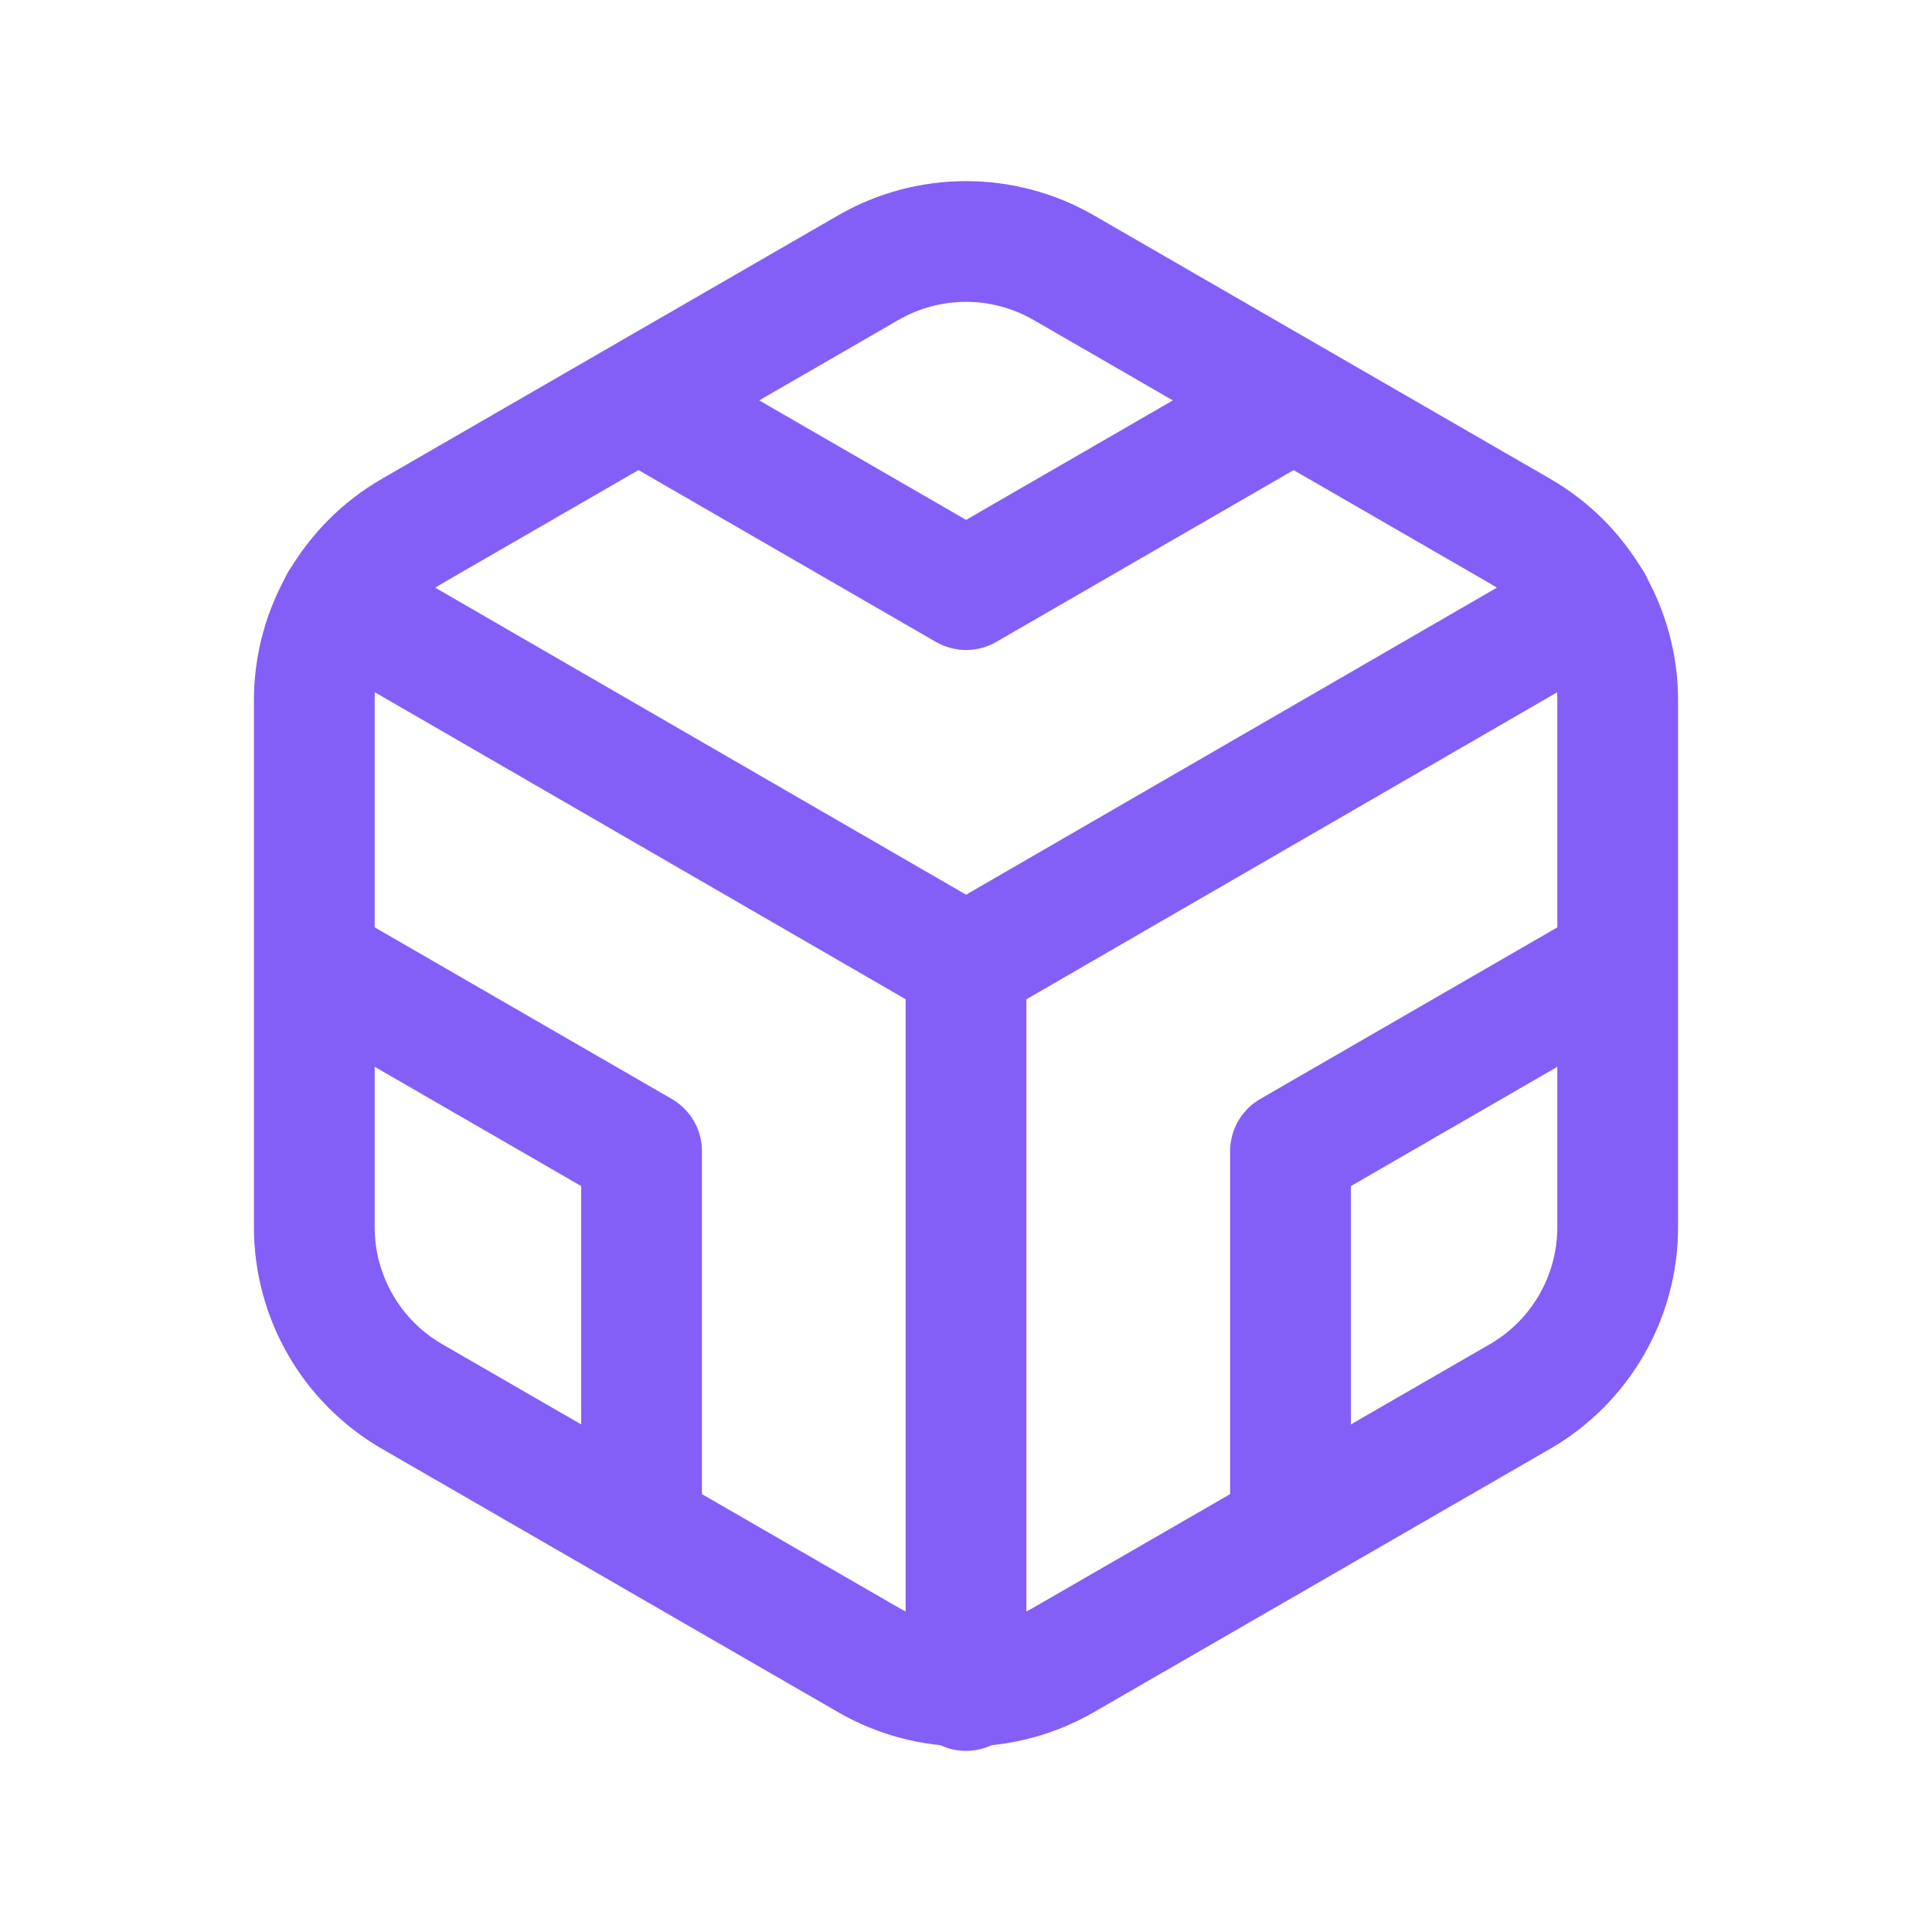 <svg width="54" height="54" viewBox="0 0 54 54" fill="none" xmlns="http://www.w3.org/2000/svg">
<path d="M45.215 19.574V34.301C45.215 36.252 44.174 38.055 42.486 39.032L29.731 46.394C28.041 47.371 25.959 47.371 24.269 46.394L11.517 39.032C9.827 38.055 8.785 36.252 8.785 34.301V19.574C8.785 17.623 9.827 15.819 11.517 14.845L24.269 7.481C25.959 6.506 28.041 6.506 29.731 7.481L42.486 14.845C44.174 15.819 45.215 17.623 45.215 19.574Z" stroke="#835FF8" stroke-width="3.375" stroke-linecap="round" stroke-linejoin="round"/>
<path d="M27 47.25V26.939" stroke="#835FF8" stroke-width="3.375" stroke-linecap="round" stroke-linejoin="round"/>
<path d="M9.51 16.84L27.002 26.956L44.492 16.84" stroke="#835FF8" stroke-width="3.375" stroke-linecap="round" stroke-linejoin="round"/>
<path d="M45.138 26.939L36.07 32.177V42.635" stroke="#835FF8" stroke-width="3.375" stroke-linecap="round" stroke-linejoin="round"/>
<path d="M17.934 11.241L27.002 16.48L36.07 11.241" stroke="#835FF8" stroke-width="3.375" stroke-linecap="round" stroke-linejoin="round"/>
<path d="M17.932 42.635V32.177L8.864 26.939" stroke="#835FF8" stroke-width="3.375" stroke-linecap="round" stroke-linejoin="round"/>
</svg>
